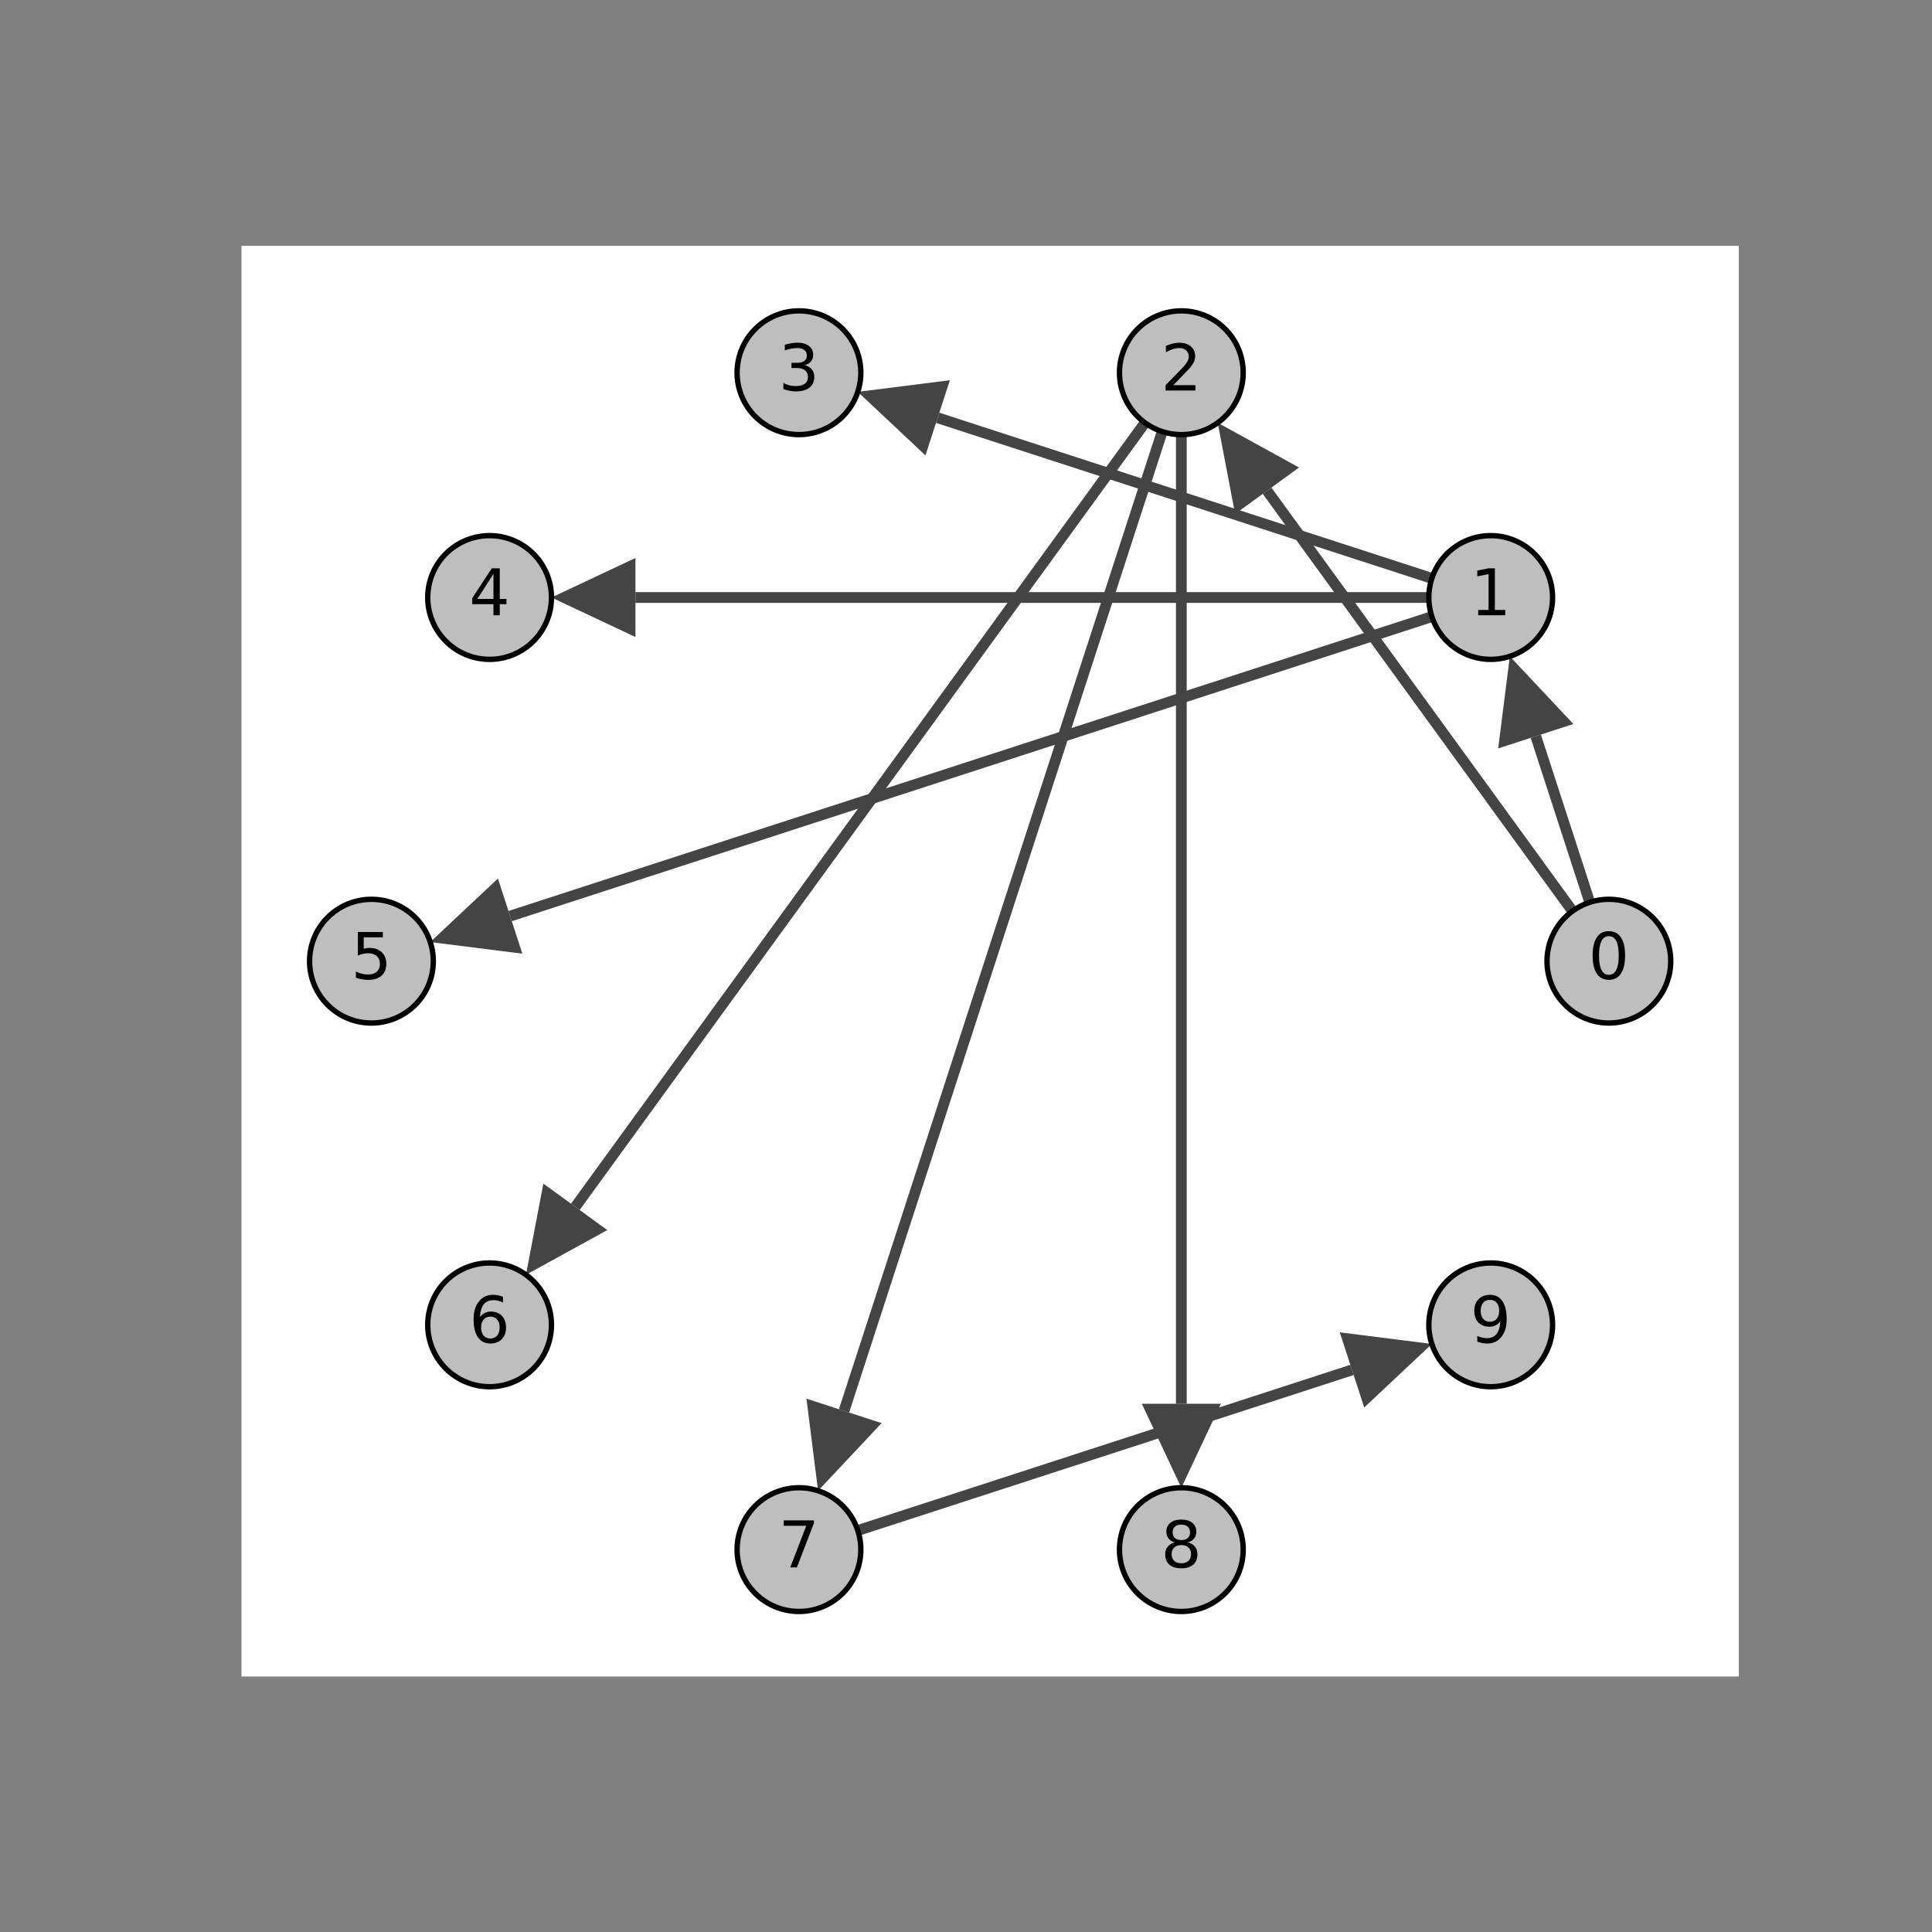 <?xml version="1.0" encoding="utf-8" standalone="no"?>
<!DOCTYPE svg PUBLIC "-//W3C//DTD SVG 1.1//EN"
  "http://www.w3.org/Graphics/SVG/1.1/DTD/svg11.dtd">
<!-- Created with matplotlib (https://matplotlib.org/) -->
<svg height="360pt" version="1.1" viewBox="0 0 360 360" width="360pt" xmlns="http://www.w3.org/2000/svg" xmlns:xlink="http://www.w3.org/1999/xlink">
 <rect x="0" y="0" width="360" height="360" fill="#808080" stroke="none"/>
 <defs>
  <style type="text/css">*{stroke-linecap:butt;stroke-linejoin:round;}</style>
 </defs>
 <g id="figure_1">
  <g id="patch_1">
   <path d="M 0 360 
L 360 360 
L 360 0 
L 0 0 
z
" style="fill:none;"/>
  </g>
  <g id="axes_1">
   <g id="patch_2">
    <path d="M 45 312.393 
L 324 312.393 
L 324 45.807 
L 45 45.807 
z
" style="fill:#ffffff;"/>
   </g>
   <g id="patch_3">
    <path clip-path="url(#peb524e399b)" d="M 299.789 179.1 
L 286.169 137.181 
" style="fill:none;stroke:#444444;stroke-linejoin:miter;stroke-width:2;"/>
   </g>
   <g id="patch_4">
    <path clip-path="url(#peb524e399b)" d="M 281.334 122.299 
L 279.166 139.456 
L 293.172 134.906 
z
" style="fill:#444444;"/>
   </g>
   <g id="patch_5">
    <path clip-path="url(#peb524e399b)" d="M 299.789 179.1 
L 236.1 91.44 
" style="fill:none;stroke:#444444;stroke-linejoin:miter;stroke-width:2;"/>
   </g>
   <g id="patch_6">
    <path clip-path="url(#peb524e399b)" d="M 226.903 78.78 
L 230.143 95.768 
L 242.057 87.112 
z
" style="fill:#444444;"/>
   </g>
   <g id="patch_7">
    <path clip-path="url(#peb524e399b)" d="M 277.771 111.335 
L 174.72 77.851 
" style="fill:none;stroke:#444444;stroke-linejoin:miter;stroke-width:2;"/>
   </g>
   <g id="patch_8">
    <path clip-path="url(#peb524e399b)" d="M 159.838 73.016 
L 172.445 84.854 
L 176.995 70.849 
z
" style="fill:#444444;"/>
   </g>
   <g id="patch_9">
    <path clip-path="url(#peb524e399b)" d="M 277.771 111.335 
L 118.405 111.335 
" style="fill:none;stroke:#444444;stroke-linejoin:miter;stroke-width:2;"/>
   </g>
   <g id="patch_10">
    <path clip-path="url(#peb524e399b)" d="M 102.758 111.335 
L 118.405 118.698 
L 118.405 103.972 
z
" style="fill:#444444;"/>
   </g>
   <g id="patch_11">
    <path clip-path="url(#peb524e399b)" d="M 277.771 111.335 
L 95.057 170.702 
" style="fill:none;stroke:#444444;stroke-linejoin:miter;stroke-width:2;"/>
   </g>
   <g id="patch_12">
    <path clip-path="url(#peb524e399b)" d="M 80.175 175.537 
L 97.332 177.705 
L 92.782 163.699 
z
" style="fill:#444444;"/>
   </g>
   <g id="patch_13">
    <path clip-path="url(#peb524e399b)" d="M 220.126 69.453 
L 107.203 224.879 
" style="fill:none;stroke:#444444;stroke-linejoin:miter;stroke-width:2;"/>
   </g>
   <g id="patch_14">
    <path clip-path="url(#peb524e399b)" d="M 98.006 237.538 
L 113.16 229.207 
L 101.246 220.551 
z
" style="fill:#444444;"/>
   </g>
   <g id="patch_15">
    <path clip-path="url(#peb524e399b)" d="M 220.126 69.453 
L 157.272 262.9 
" style="fill:none;stroke:#444444;stroke-linejoin:miter;stroke-width:2;"/>
   </g>
   <g id="patch_16">
    <path clip-path="url(#peb524e399b)" d="M 152.436 277.782 
L 164.274 265.176 
L 150.269 260.625 
z
" style="fill:#444444;"/>
   </g>
   <g id="patch_17">
    <path clip-path="url(#peb524e399b)" d="M 220.126 69.453 
L 220.126 261.57 
" style="fill:none;stroke:#444444;stroke-linejoin:miter;stroke-width:2;"/>
   </g>
   <g id="patch_18">
    <path clip-path="url(#peb524e399b)" d="M 220.126 277.218 
L 227.49 261.57 
L 212.763 261.57 
z
" style="fill:#444444;"/>
   </g>
   <g id="patch_19">
    <path clip-path="url(#peb524e399b)" d="M 148.874 288.747 
L 251.925 255.263 
" style="fill:none;stroke:#444444;stroke-linejoin:miter;stroke-width:2;"/>
   </g>
   <g id="patch_20">
    <path clip-path="url(#peb524e399b)" d="M 266.806 250.428 
L 249.649 248.261 
L 254.2 262.266 
z
" style="fill:#444444;"/>
   </g>
   <g id="matplotlib.axis_1"/>
   <g id="matplotlib.axis_2"/>
   <g id="patch_21">
    <path clip-path="url(#peb524e399b)" d="M 299.789 190.629 
C 302.847 190.629 305.779 189.414 307.941 187.252 
C 310.103 185.09 311.318 182.158 311.318 179.1 
C 311.318 176.042 310.103 173.11 307.941 170.948 
C 305.779 168.786 302.847 167.571 299.789 167.571 
C 296.732 167.571 293.799 168.786 291.637 170.948 
C 289.475 173.11 288.26 176.042 288.26 179.1 
C 288.26 182.158 289.475 185.09 291.637 187.252 
C 293.799 189.414 296.732 190.629 299.789 190.629 
z
" style="fill:#bebebe;stroke:#000000;stroke-linejoin:miter;"/>
   </g>
   <g id="patch_22">
    <path clip-path="url(#peb524e399b)" d="M 277.771 122.864 
C 280.828 122.864 283.761 121.649 285.923 119.487 
C 288.085 117.325 289.3 114.392 289.3 111.335 
C 289.3 108.277 288.085 105.344 285.923 103.182 
C 283.761 101.021 280.828 99.806 277.771 99.806 
C 274.713 99.806 271.781 101.021 269.619 103.182 
C 267.457 105.344 266.242 108.277 266.242 111.335 
C 266.242 114.392 267.457 117.325 269.619 119.487 
C 271.781 121.649 274.713 122.864 277.771 122.864 
z
" style="fill:#bebebe;stroke:#000000;stroke-linejoin:miter;"/>
   </g>
   <g id="patch_23">
    <path clip-path="url(#peb524e399b)" d="M 220.126 80.982 
C 223.184 80.982 226.117 79.768 228.279 77.606 
C 230.441 75.444 231.655 72.511 231.655 69.453 
C 231.655 66.396 230.441 63.463 228.279 61.301 
C 226.117 59.139 223.184 57.924 220.126 57.924 
C 217.069 57.924 214.136 59.139 211.974 61.301 
C 209.812 63.463 208.597 66.396 208.597 69.453 
C 208.597 72.511 209.812 75.444 211.974 77.606 
C 214.136 79.768 217.069 80.982 220.126 80.982 
z
" style="fill:#bebebe;stroke:#000000;stroke-linejoin:miter;"/>
   </g>
   <g id="patch_24">
    <path clip-path="url(#peb524e399b)" d="M 148.874 80.982 
C 151.931 80.982 154.864 79.768 157.026 77.606 
C 159.188 75.444 160.403 72.511 160.403 69.453 
C 160.403 66.396 159.188 63.463 157.026 61.301 
C 154.864 59.139 151.931 57.924 148.874 57.924 
C 145.816 57.924 142.883 59.139 140.721 61.301 
C 138.559 63.463 137.345 66.396 137.345 69.453 
C 137.345 72.511 138.559 75.444 140.721 77.606 
C 142.883 79.768 145.816 80.982 148.874 80.982 
z
" style="fill:#bebebe;stroke:#000000;stroke-linejoin:miter;"/>
   </g>
   <g id="patch_25">
    <path clip-path="url(#peb524e399b)" d="M 91.229 122.864 
C 94.287 122.864 97.219 121.649 99.381 119.487 
C 101.543 117.325 102.758 114.392 102.758 111.335 
C 102.758 108.277 101.543 105.344 99.381 103.182 
C 97.219 101.021 94.287 99.806 91.229 99.806 
C 88.172 99.806 85.239 101.021 83.077 103.182 
C 80.915 105.344 79.7 108.277 79.7 111.335 
C 79.7 114.392 80.915 117.325 83.077 119.487 
C 85.239 121.649 88.172 122.864 91.229 122.864 
z
" style="fill:#bebebe;stroke:#000000;stroke-linejoin:miter;"/>
   </g>
   <g id="patch_26">
    <path clip-path="url(#peb524e399b)" d="M 69.211 190.629 
C 72.268 190.629 75.201 189.414 77.363 187.252 
C 79.525 185.09 80.74 182.158 80.74 179.1 
C 80.74 176.042 79.525 173.11 77.363 170.948 
C 75.201 168.786 72.268 167.571 69.211 167.571 
C 66.153 167.571 63.221 168.786 61.059 170.948 
C 58.897 173.11 57.682 176.042 57.682 179.1 
C 57.682 182.158 58.897 185.09 61.059 187.252 
C 63.221 189.414 66.153 190.629 69.211 190.629 
z
" style="fill:#bebebe;stroke:#000000;stroke-linejoin:miter;"/>
   </g>
   <g id="patch_27">
    <path clip-path="url(#peb524e399b)" d="M 91.229 258.394 
C 94.287 258.394 97.219 257.179 99.381 255.018 
C 101.543 252.856 102.758 249.923 102.758 246.865 
C 102.758 243.808 101.543 240.875 99.381 238.713 
C 97.219 236.551 94.287 235.336 91.229 235.336 
C 88.172 235.336 85.239 236.551 83.077 238.713 
C 80.915 240.875 79.7 243.808 79.7 246.865 
C 79.7 249.923 80.915 252.856 83.077 255.018 
C 85.239 257.179 88.172 258.394 91.229 258.394 
z
" style="fill:#bebebe;stroke:#000000;stroke-linejoin:miter;"/>
   </g>
   <g id="patch_28">
    <path clip-path="url(#peb524e399b)" d="M 148.874 300.276 
C 151.931 300.276 154.864 299.061 157.026 296.899 
C 159.188 294.737 160.403 291.804 160.403 288.747 
C 160.403 285.689 159.188 282.756 157.026 280.594 
C 154.864 278.432 151.931 277.218 148.874 277.218 
C 145.816 277.218 142.883 278.432 140.721 280.594 
C 138.559 282.756 137.345 285.689 137.345 288.747 
C 137.345 291.804 138.559 294.737 140.721 296.899 
C 142.883 299.061 145.816 300.276 148.874 300.276 
z
" style="fill:#bebebe;stroke:#000000;stroke-linejoin:miter;"/>
   </g>
   <g id="patch_29">
    <path clip-path="url(#peb524e399b)" d="M 220.126 300.276 
C 223.184 300.276 226.117 299.061 228.279 296.899 
C 230.441 294.737 231.655 291.804 231.655 288.747 
C 231.655 285.689 230.441 282.756 228.279 280.594 
C 226.117 278.432 223.184 277.218 220.126 277.218 
C 217.069 277.218 214.136 278.432 211.974 280.594 
C 209.812 282.756 208.597 285.689 208.597 288.747 
C 208.597 291.804 209.812 294.737 211.974 296.899 
C 214.136 299.061 217.069 300.276 220.126 300.276 
z
" style="fill:#bebebe;stroke:#000000;stroke-linejoin:miter;"/>
   </g>
   <g id="patch_30">
    <path clip-path="url(#peb524e399b)" d="M 277.771 258.394 
C 280.828 258.394 283.761 257.179 285.923 255.018 
C 288.085 252.856 289.3 249.923 289.3 246.865 
C 289.3 243.808 288.085 240.875 285.923 238.713 
C 283.761 236.551 280.828 235.336 277.771 235.336 
C 274.713 235.336 271.781 236.551 269.619 238.713 
C 267.457 240.875 266.242 243.808 266.242 246.865 
C 266.242 249.923 267.457 252.856 269.619 255.018 
C 271.781 257.179 274.713 258.394 277.771 258.394 
z
" style="fill:#bebebe;stroke:#000000;stroke-linejoin:miter;"/>
   </g>
   <g id="text_1">
    <!-- 0 -->
    <g transform="translate(295.972 182.411)scale(0.12 -0.12)">
     <defs>
      <path d="M 31.781 66.406 
Q 24.172 66.406 20.328 58.906 
Q 16.5 51.422 16.5 36.375 
Q 16.5 21.391 20.328 13.891 
Q 24.172 6.391 31.781 6.391 
Q 39.453 6.391 43.281 13.891 
Q 47.125 21.391 47.125 36.375 
Q 47.125 51.422 43.281 58.906 
Q 39.453 66.406 31.781 66.406 
z
M 31.781 74.219 
Q 44.047 74.219 50.516 64.516 
Q 56.984 54.828 56.984 36.375 
Q 56.984 17.969 50.516 8.266 
Q 44.047 -1.422 31.781 -1.422 
Q 19.531 -1.422 13.062 8.266 
Q 6.594 17.969 6.594 36.375 
Q 6.594 54.828 13.062 64.516 
Q 19.531 74.219 31.781 74.219 
z
" id="DejaVuSans-48"/>
     </defs>
     <use xlink:href="#DejaVuSans-48"/>
    </g>
   </g>
   <g id="text_2">
    <!-- 1 -->
    <g transform="translate(273.953 114.646)scale(0.12 -0.12)">
     <defs>
      <path d="M 12.406 8.297 
L 28.516 8.297 
L 28.516 63.922 
L 10.984 60.406 
L 10.984 69.391 
L 28.422 72.906 
L 38.281 72.906 
L 38.281 8.297 
L 54.391 8.297 
L 54.391 0 
L 12.406 0 
z
" id="DejaVuSans-49"/>
     </defs>
     <use xlink:href="#DejaVuSans-49"/>
    </g>
   </g>
   <g id="text_3">
    <!-- 2 -->
    <g transform="translate(216.309 72.765)scale(0.12 -0.12)">
     <defs>
      <path d="M 19.188 8.297 
L 53.609 8.297 
L 53.609 0 
L 7.328 0 
L 7.328 8.297 
Q 12.938 14.109 22.625 23.891 
Q 32.328 33.688 34.812 36.531 
Q 39.547 41.844 41.422 45.531 
Q 43.312 49.219 43.312 52.781 
Q 43.312 58.594 39.234 62.25 
Q 35.156 65.922 28.609 65.922 
Q 23.969 65.922 18.812 64.312 
Q 13.672 62.703 7.812 59.422 
L 7.812 69.391 
Q 13.766 71.781 18.938 73 
Q 24.125 74.219 28.422 74.219 
Q 39.75 74.219 46.484 68.547 
Q 53.219 62.891 53.219 53.422 
Q 53.219 48.922 51.531 44.891 
Q 49.859 40.875 45.406 35.406 
Q 44.188 33.984 37.641 27.219 
Q 31.109 20.453 19.188 8.297 
z
" id="DejaVuSans-50"/>
     </defs>
     <use xlink:href="#DejaVuSans-50"/>
    </g>
   </g>
   <g id="text_4">
    <!-- 3 -->
    <g transform="translate(145.056 72.765)scale(0.12 -0.12)">
     <defs>
      <path d="M 40.578 39.312 
Q 47.656 37.797 51.625 33 
Q 55.609 28.219 55.609 21.188 
Q 55.609 10.406 48.188 4.484 
Q 40.766 -1.422 27.094 -1.422 
Q 22.516 -1.422 17.656 -0.516 
Q 12.797 0.391 7.625 2.203 
L 7.625 11.719 
Q 11.719 9.328 16.594 8.109 
Q 21.484 6.891 26.812 6.891 
Q 36.078 6.891 40.938 10.547 
Q 45.797 14.203 45.797 21.188 
Q 45.797 27.641 41.281 31.266 
Q 36.766 34.906 28.719 34.906 
L 20.219 34.906 
L 20.219 43.016 
L 29.109 43.016 
Q 36.375 43.016 40.234 45.922 
Q 44.094 48.828 44.094 54.297 
Q 44.094 59.906 40.109 62.906 
Q 36.141 65.922 28.719 65.922 
Q 24.656 65.922 20.016 65.031 
Q 15.375 64.156 9.812 62.312 
L 9.812 71.094 
Q 15.438 72.656 20.344 73.438 
Q 25.25 74.219 29.594 74.219 
Q 40.828 74.219 47.359 69.109 
Q 53.906 64.016 53.906 55.328 
Q 53.906 49.266 50.438 45.094 
Q 46.969 40.922 40.578 39.312 
z
" id="DejaVuSans-51"/>
     </defs>
     <use xlink:href="#DejaVuSans-51"/>
    </g>
   </g>
   <g id="text_5">
    <!-- 4 -->
    <g transform="translate(87.412 114.646)scale(0.12 -0.12)">
     <defs>
      <path d="M 37.797 64.312 
L 12.891 25.391 
L 37.797 25.391 
z
M 35.203 72.906 
L 47.609 72.906 
L 47.609 25.391 
L 58.016 25.391 
L 58.016 17.188 
L 47.609 17.188 
L 47.609 0 
L 37.797 0 
L 37.797 17.188 
L 4.891 17.188 
L 4.891 26.703 
z
" id="DejaVuSans-52"/>
     </defs>
     <use xlink:href="#DejaVuSans-52"/>
    </g>
   </g>
   <g id="text_6">
    <!-- 5 -->
    <g transform="translate(65.393 182.411)scale(0.12 -0.12)">
     <defs>
      <path d="M 10.797 72.906 
L 49.516 72.906 
L 49.516 64.594 
L 19.828 64.594 
L 19.828 46.734 
Q 21.969 47.469 24.109 47.828 
Q 26.266 48.188 28.422 48.188 
Q 40.625 48.188 47.75 41.5 
Q 54.891 34.812 54.891 23.391 
Q 54.891 11.625 47.562 5.094 
Q 40.234 -1.422 26.906 -1.422 
Q 22.312 -1.422 17.547 -0.641 
Q 12.797 0.141 7.719 1.703 
L 7.719 11.625 
Q 12.109 9.234 16.797 8.062 
Q 21.484 6.891 26.703 6.891 
Q 35.156 6.891 40.078 11.328 
Q 45.016 15.766 45.016 23.391 
Q 45.016 31 40.078 35.438 
Q 35.156 39.891 26.703 39.891 
Q 22.75 39.891 18.812 39.016 
Q 14.891 38.141 10.797 36.281 
z
" id="DejaVuSans-53"/>
     </defs>
     <use xlink:href="#DejaVuSans-53"/>
    </g>
   </g>
   <g id="text_7">
    <!-- 6 -->
    <g transform="translate(87.412 250.177)scale(0.12 -0.12)">
     <defs>
      <path d="M 33.016 40.375 
Q 26.375 40.375 22.484 35.828 
Q 18.609 31.297 18.609 23.391 
Q 18.609 15.531 22.484 10.953 
Q 26.375 6.391 33.016 6.391 
Q 39.656 6.391 43.531 10.953 
Q 47.406 15.531 47.406 23.391 
Q 47.406 31.297 43.531 35.828 
Q 39.656 40.375 33.016 40.375 
z
M 52.594 71.297 
L 52.594 62.312 
Q 48.875 64.062 45.094 64.984 
Q 41.312 65.922 37.594 65.922 
Q 27.828 65.922 22.672 59.328 
Q 17.531 52.734 16.797 39.406 
Q 19.672 43.656 24.016 45.922 
Q 28.375 48.188 33.594 48.188 
Q 44.578 48.188 50.953 41.516 
Q 57.328 34.859 57.328 23.391 
Q 57.328 12.156 50.688 5.359 
Q 44.047 -1.422 33.016 -1.422 
Q 20.359 -1.422 13.672 8.266 
Q 6.984 17.969 6.984 36.375 
Q 6.984 53.656 15.188 63.938 
Q 23.391 74.219 37.203 74.219 
Q 40.922 74.219 44.703 73.484 
Q 48.484 72.75 52.594 71.297 
z
" id="DejaVuSans-54"/>
     </defs>
     <use xlink:href="#DejaVuSans-54"/>
    </g>
   </g>
   <g id="text_8">
    <!-- 7 -->
    <g transform="translate(145.056 292.058)scale(0.12 -0.12)">
     <defs>
      <path d="M 8.203 72.906 
L 55.078 72.906 
L 55.078 68.703 
L 28.609 0 
L 18.312 0 
L 43.219 64.594 
L 8.203 64.594 
z
" id="DejaVuSans-55"/>
     </defs>
     <use xlink:href="#DejaVuSans-55"/>
    </g>
   </g>
   <g id="text_9">
    <!-- 8 -->
    <g transform="translate(216.309 292.058)scale(0.12 -0.12)">
     <defs>
      <path d="M 31.781 34.625 
Q 24.75 34.625 20.719 30.859 
Q 16.703 27.094 16.703 20.516 
Q 16.703 13.922 20.719 10.156 
Q 24.75 6.391 31.781 6.391 
Q 38.812 6.391 42.859 10.172 
Q 46.922 13.969 46.922 20.516 
Q 46.922 27.094 42.891 30.859 
Q 38.875 34.625 31.781 34.625 
z
M 21.922 38.812 
Q 15.578 40.375 12.031 44.719 
Q 8.5 49.078 8.5 55.328 
Q 8.5 64.062 14.719 69.141 
Q 20.953 74.219 31.781 74.219 
Q 42.672 74.219 48.875 69.141 
Q 55.078 64.062 55.078 55.328 
Q 55.078 49.078 51.531 44.719 
Q 48 40.375 41.703 38.812 
Q 48.828 37.156 52.797 32.312 
Q 56.781 27.484 56.781 20.516 
Q 56.781 9.906 50.312 4.234 
Q 43.844 -1.422 31.781 -1.422 
Q 19.734 -1.422 13.25 4.234 
Q 6.781 9.906 6.781 20.516 
Q 6.781 27.484 10.781 32.312 
Q 14.797 37.156 21.922 38.812 
z
M 18.312 54.391 
Q 18.312 48.734 21.844 45.562 
Q 25.391 42.391 31.781 42.391 
Q 38.141 42.391 41.719 45.562 
Q 45.312 48.734 45.312 54.391 
Q 45.312 60.062 41.719 63.234 
Q 38.141 66.406 31.781 66.406 
Q 25.391 66.406 21.844 63.234 
Q 18.312 60.062 18.312 54.391 
z
" id="DejaVuSans-56"/>
     </defs>
     <use xlink:href="#DejaVuSans-56"/>
    </g>
   </g>
   <g id="text_10">
    <!-- 9 -->
    <g transform="translate(273.953 250.177)scale(0.12 -0.12)">
     <defs>
      <path d="M 10.984 1.516 
L 10.984 10.5 
Q 14.703 8.734 18.5 7.812 
Q 22.312 6.891 25.984 6.891 
Q 35.75 6.891 40.891 13.453 
Q 46.047 20.016 46.781 33.406 
Q 43.953 29.203 39.594 26.953 
Q 35.25 24.703 29.984 24.703 
Q 19.047 24.703 12.672 31.312 
Q 6.297 37.938 6.297 49.422 
Q 6.297 60.641 12.938 67.422 
Q 19.578 74.219 30.609 74.219 
Q 43.266 74.219 49.922 64.516 
Q 56.594 54.828 56.594 36.375 
Q 56.594 19.141 48.406 8.859 
Q 40.234 -1.422 26.422 -1.422 
Q 22.703 -1.422 18.891 -0.688 
Q 15.094 0.047 10.984 1.516 
z
M 30.609 32.422 
Q 37.25 32.422 41.125 36.953 
Q 45.016 41.5 45.016 49.422 
Q 45.016 57.281 41.125 61.844 
Q 37.25 66.406 30.609 66.406 
Q 23.969 66.406 20.094 61.844 
Q 16.219 57.281 16.219 49.422 
Q 16.219 41.5 20.094 36.953 
Q 23.969 32.422 30.609 32.422 
z
" id="DejaVuSans-57"/>
     </defs>
     <use xlink:href="#DejaVuSans-57"/>
    </g>
   </g>
  </g>
 </g>
 <defs>
  <clipPath id="peb524e399b">
   <rect height="266.586" width="279" x="45" y="45.807"/>
  </clipPath>
 </defs>
</svg>
